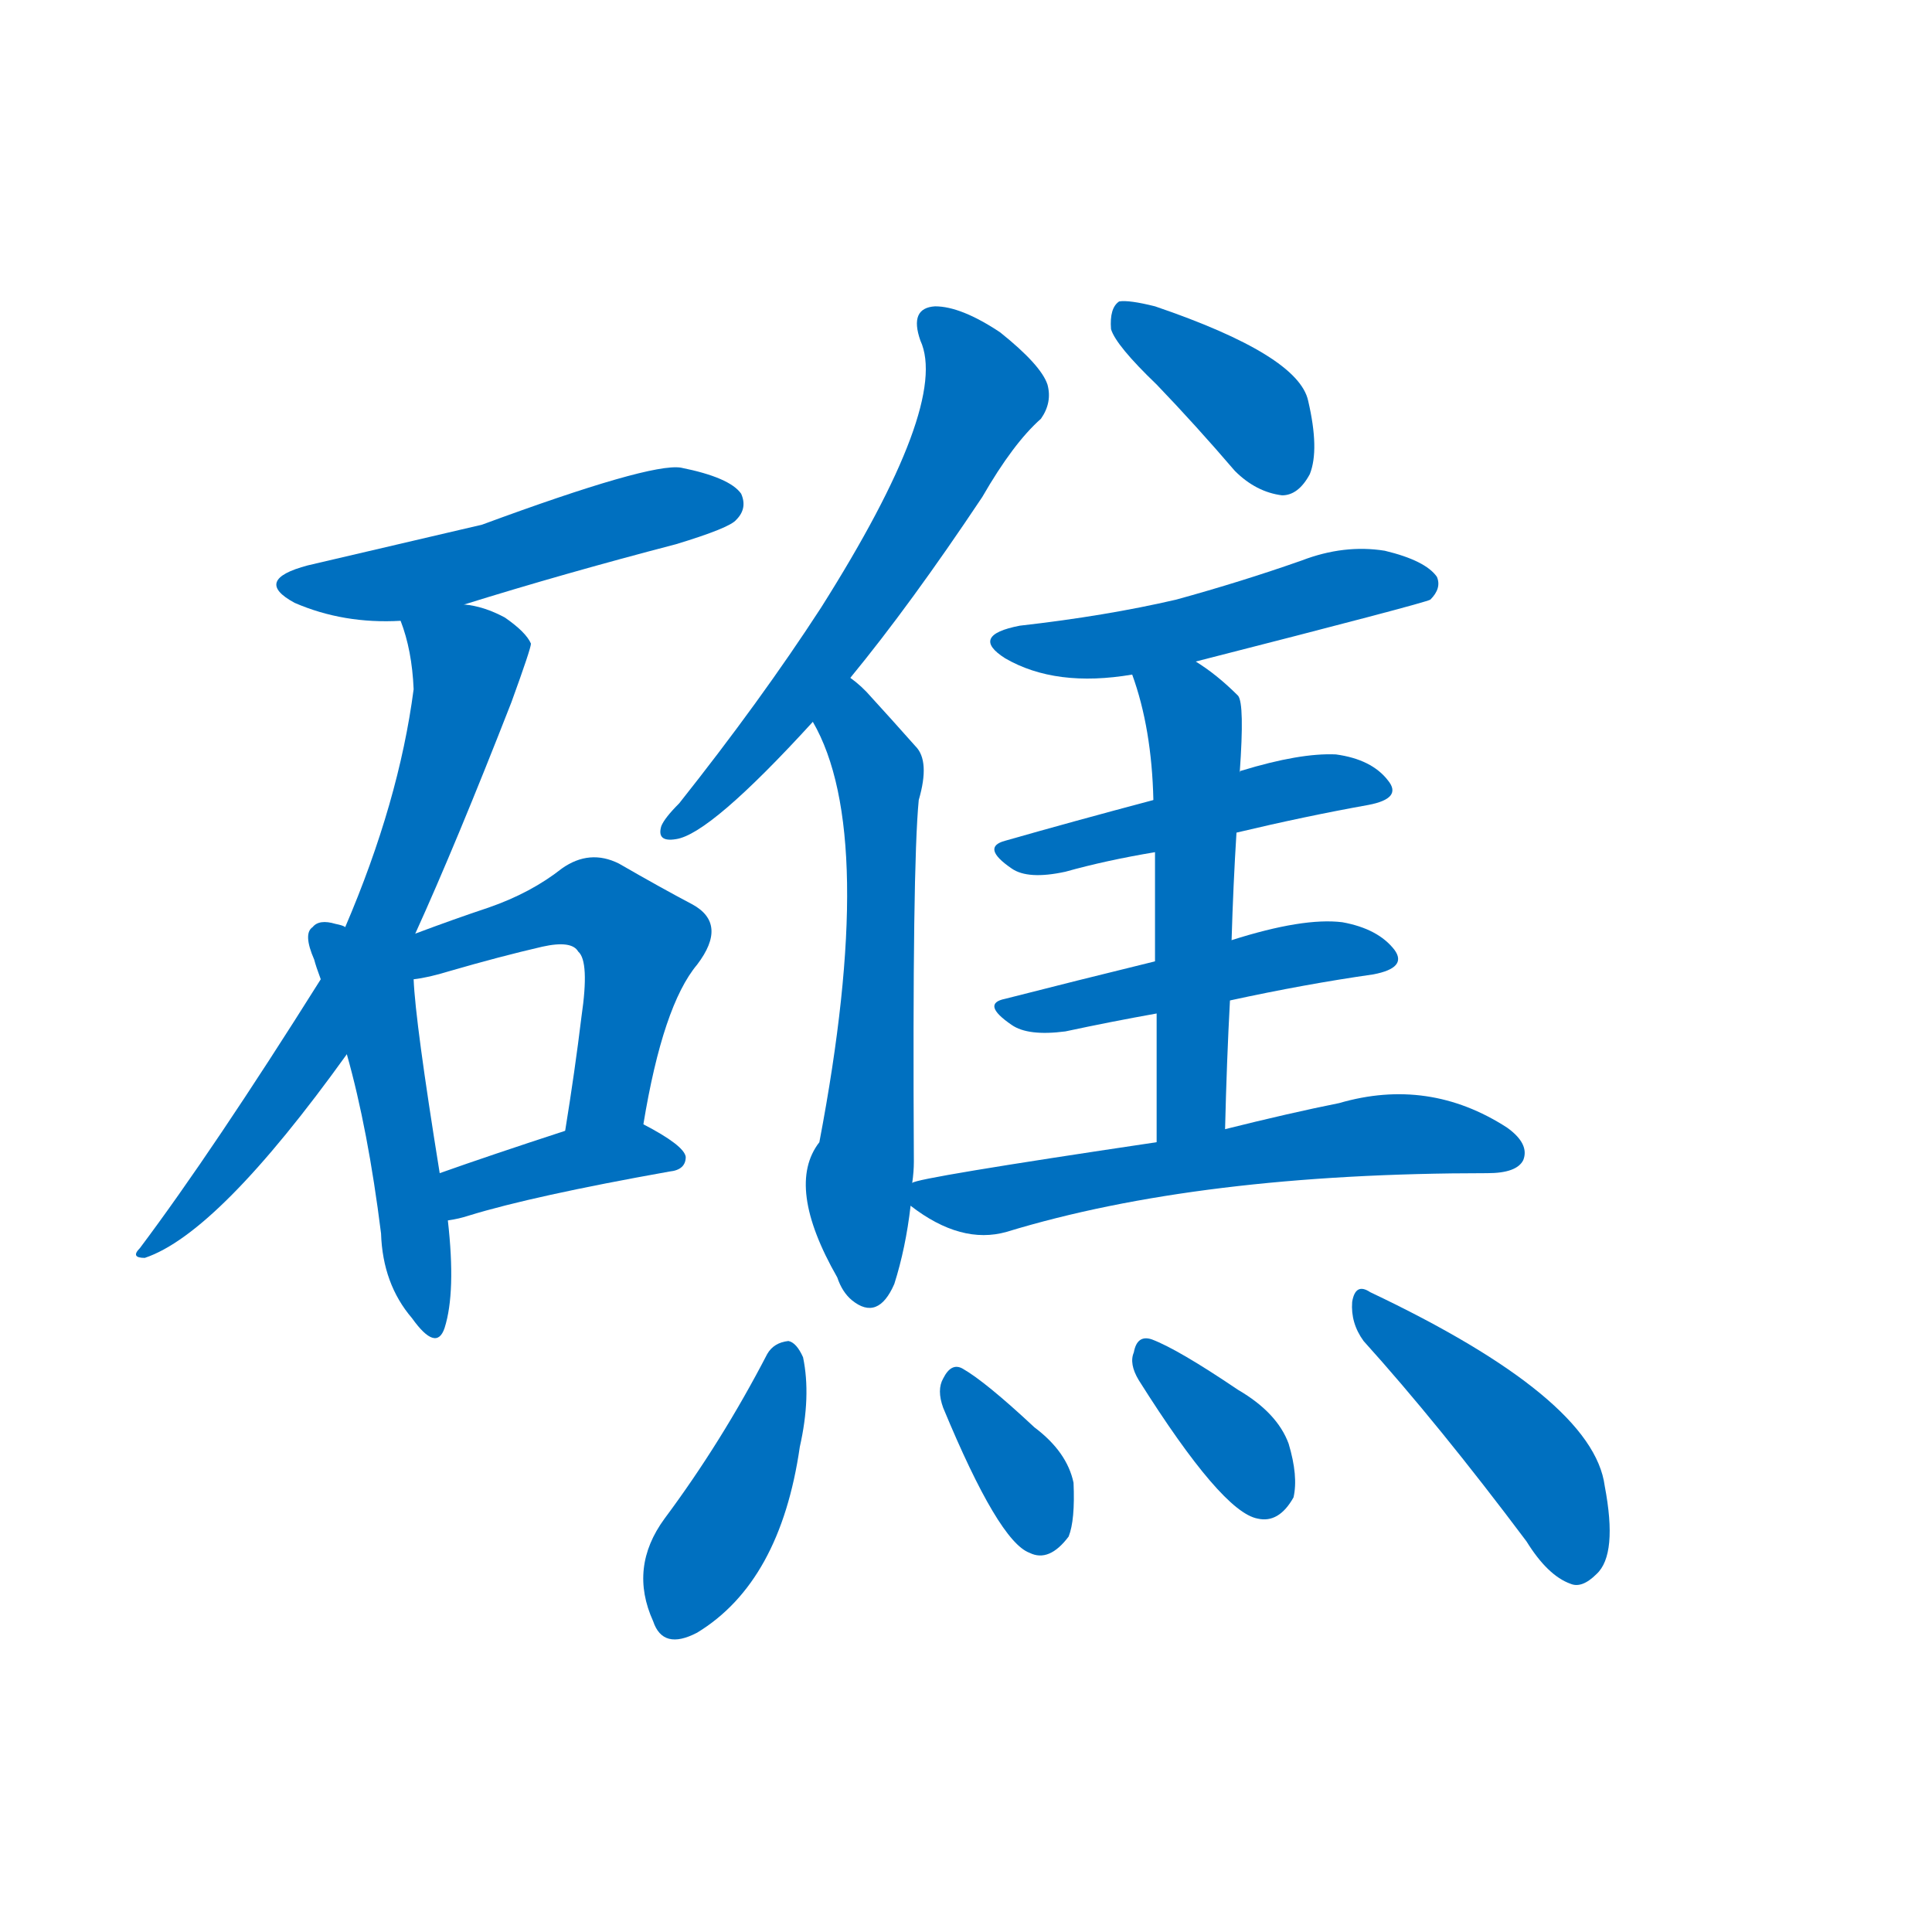 <svg width='83' height='83' >
                                <g transform="translate(3, 70) scale(0.07, -0.07)">
                                    <!-- 先将完整的字以灰色字体绘制完成，层级位于下面 -->
                                                                        <path d="M 242 629 Q 303 648 372 666 Q 405 676 409 681 Q 416 688 412 697 Q 405 707 375 713 Q 356 716 253 678 Q 163 657 146 653 Q 112 644 138 630 Q 168 617 203 619 L 242 629 Z" style="fill: #0070C0;"></path>
                                                                        <path d="M 212 427 Q 237 482 271 569 Q 283 602 283 605 Q 280 612 267 621 Q 254 628 242 629 C 213 635 197 639 203 619 Q 210 601 211 577 Q 202 508 169 431 L 154 399 Q 88 294 43 234 Q 37 228 46 228 Q 91 243 170 353 L 212 427 Z" style="fill: #0070C0;"></path>
                                                                        <path d="M 169 431 Q 168 432 163 433 Q 153 436 149 431 Q 143 427 150 411 Q 151 407 154 399 L 170 353 Q 183 307 191 243 Q 192 212 210 191 Q 225 170 230 185 Q 237 207 232 251 L 227 280 Q 212 373 211 399 L 169 431 Z" style="fill: #0070C0;"></path>
                                                                        <path d="M 352 310 Q 364 383 385 408 Q 404 433 382 445 Q 363 455 337 470 Q 319 479 302 467 Q 283 452 257 443 Q 236 436 212 427 C 182 416 181 394 211 399 Q 220 400 233 404 Q 264 413 290 419 Q 308 423 312 416 Q 319 410 314 376 Q 310 343 304 306 C 299 276 347 280 352 310 Z" style="fill: #0070C0;"></path>
                                                                        <path d="M 232 251 Q 239 252 245 254 Q 284 266 368 281 Q 378 282 378 290 Q 377 297 352 310 C 338 317 333 315 304 306 Q 258 291 227 280 C 199 270 202 246 232 251 Z" style="fill: #0070C0;"></path>
                                                                        <path d="M 479 584 Q 516 629 560 695 Q 579 728 596 743 Q 603 753 600 764 Q 596 776 571 796 Q 547 812 531 812 Q 515 811 522 791 Q 540 752 461 627 Q 424 570 374 507 Q 365 498 363 493 Q 360 483 372 485 Q 393 488 456 557 L 479 584 Z" style="fill: #0070C0;"></path>
                                                                        <path d="M 517 274 Q 518 281 518 287 Q 517 468 521 509 Q 528 533 519 542 Q 503 560 492 572 Q 486 579 479 584 C 456 603 442 584 456 557 Q 496 488 460 299 Q 439 272 471 216 Q 474 207 480 202 Q 496 189 506 212 Q 513 234 516 260 L 517 274 Z" style="fill: #0070C0;"></path>
                                                                        <path d="M 667 764 Q 691 739 715 711 Q 728 698 744 696 Q 754 696 761 709 Q 767 724 760 754 Q 754 782 666 812 Q 650 816 644 815 Q 638 811 639 798 Q 642 788 667 764 Z" style="fill: #0070C0;"></path>
                                                                        <path d="M 691 594 Q 832 630 835 632 Q 842 639 839 646 Q 832 656 807 662 Q 782 666 756 656 Q 719 643 679 632 Q 636 622 583 616 Q 552 610 574 596 Q 605 578 652 586 L 691 594 Z" style="fill: #0070C0;"></path>
                                                                        <path d="M 716 489 Q 758 499 797 506 Q 818 510 809 521 Q 799 534 777 537 Q 755 538 719 527 Q 718 527 718 526 L 665 509 Q 616 496 574 484 Q 559 480 578 467 Q 588 460 611 465 Q 636 472 666 477 L 716 489 Z" style="fill: #0070C0;"></path>
                                                                        <path d="M 712 386 Q 758 396 800 402 Q 821 406 813 417 Q 803 430 781 434 Q 757 437 713 423 L 666 410 Q 617 398 574 387 Q 559 384 578 371 Q 588 364 611 367 Q 639 373 667 378 L 712 386 Z" style="fill: #0070C0;"></path>
                                                                        <path d="M 709 307 Q 710 349 712 386 L 713 423 Q 714 457 716 489 L 718 526 Q 721 568 717 573 Q 704 586 691 594 C 666 611 643 614 652 586 Q 664 553 665 509 L 666 477 Q 666 450 666 410 L 667 378 Q 667 344 667 299 C 667 269 708 277 709 307 Z" style="fill: #0070C0;"></path>
                                                                        <path d="M 667 299 Q 519 277 517 274 C 502 270 502 270 516 260 Q 547 236 575 244 Q 693 280 870 280 Q 888 280 892 288 Q 896 298 882 308 Q 834 339 779 323 Q 749 317 709 307 L 667 299 Z" style="fill: #0070C0;"></path>
                                                                        <path d="M 428 169 Q 400 115 365 68 Q 343 38 358 5 Q 364 -13 385 -2 Q 436 29 448 112 Q 455 143 450 167 Q 446 176 441 177 Q 432 176 428 169 Z" style="fill: #0070C0;"></path>
                                                                        <path d="M 536 136 Q 570 54 589 47 Q 601 41 613 57 Q 617 67 616 90 Q 612 109 592 124 Q 562 152 548 160 Q 541 164 536 154 Q 532 147 536 136 Z" style="fill: #0070C0;"></path>
                                                                        <path d="M 656 153 Q 707 72 729 68 Q 742 65 751 81 Q 754 94 748 114 Q 741 133 717 147 Q 680 172 664 178 Q 655 181 653 170 Q 650 163 656 153 Z" style="fill: #0070C0;"></path>
                                                                        <path d="M 794 177 Q 840 126 894 54 Q 907 33 921 28 Q 928 25 937 34 Q 950 46 942 88 Q 935 142 798 207 Q 789 213 787 201 Q 786 188 794 177 Z" style="fill: #0070C0;"></path>
                                    
                                    
                                                                                                                                                                                                                                                                                                                                                                                                                                                                                                                                                                                                                                                                                                                                                                                                                                                                                                                                                                                                                                                                                                                                                                                                                                                                                                                                                                                                                        </g>
                            </svg>